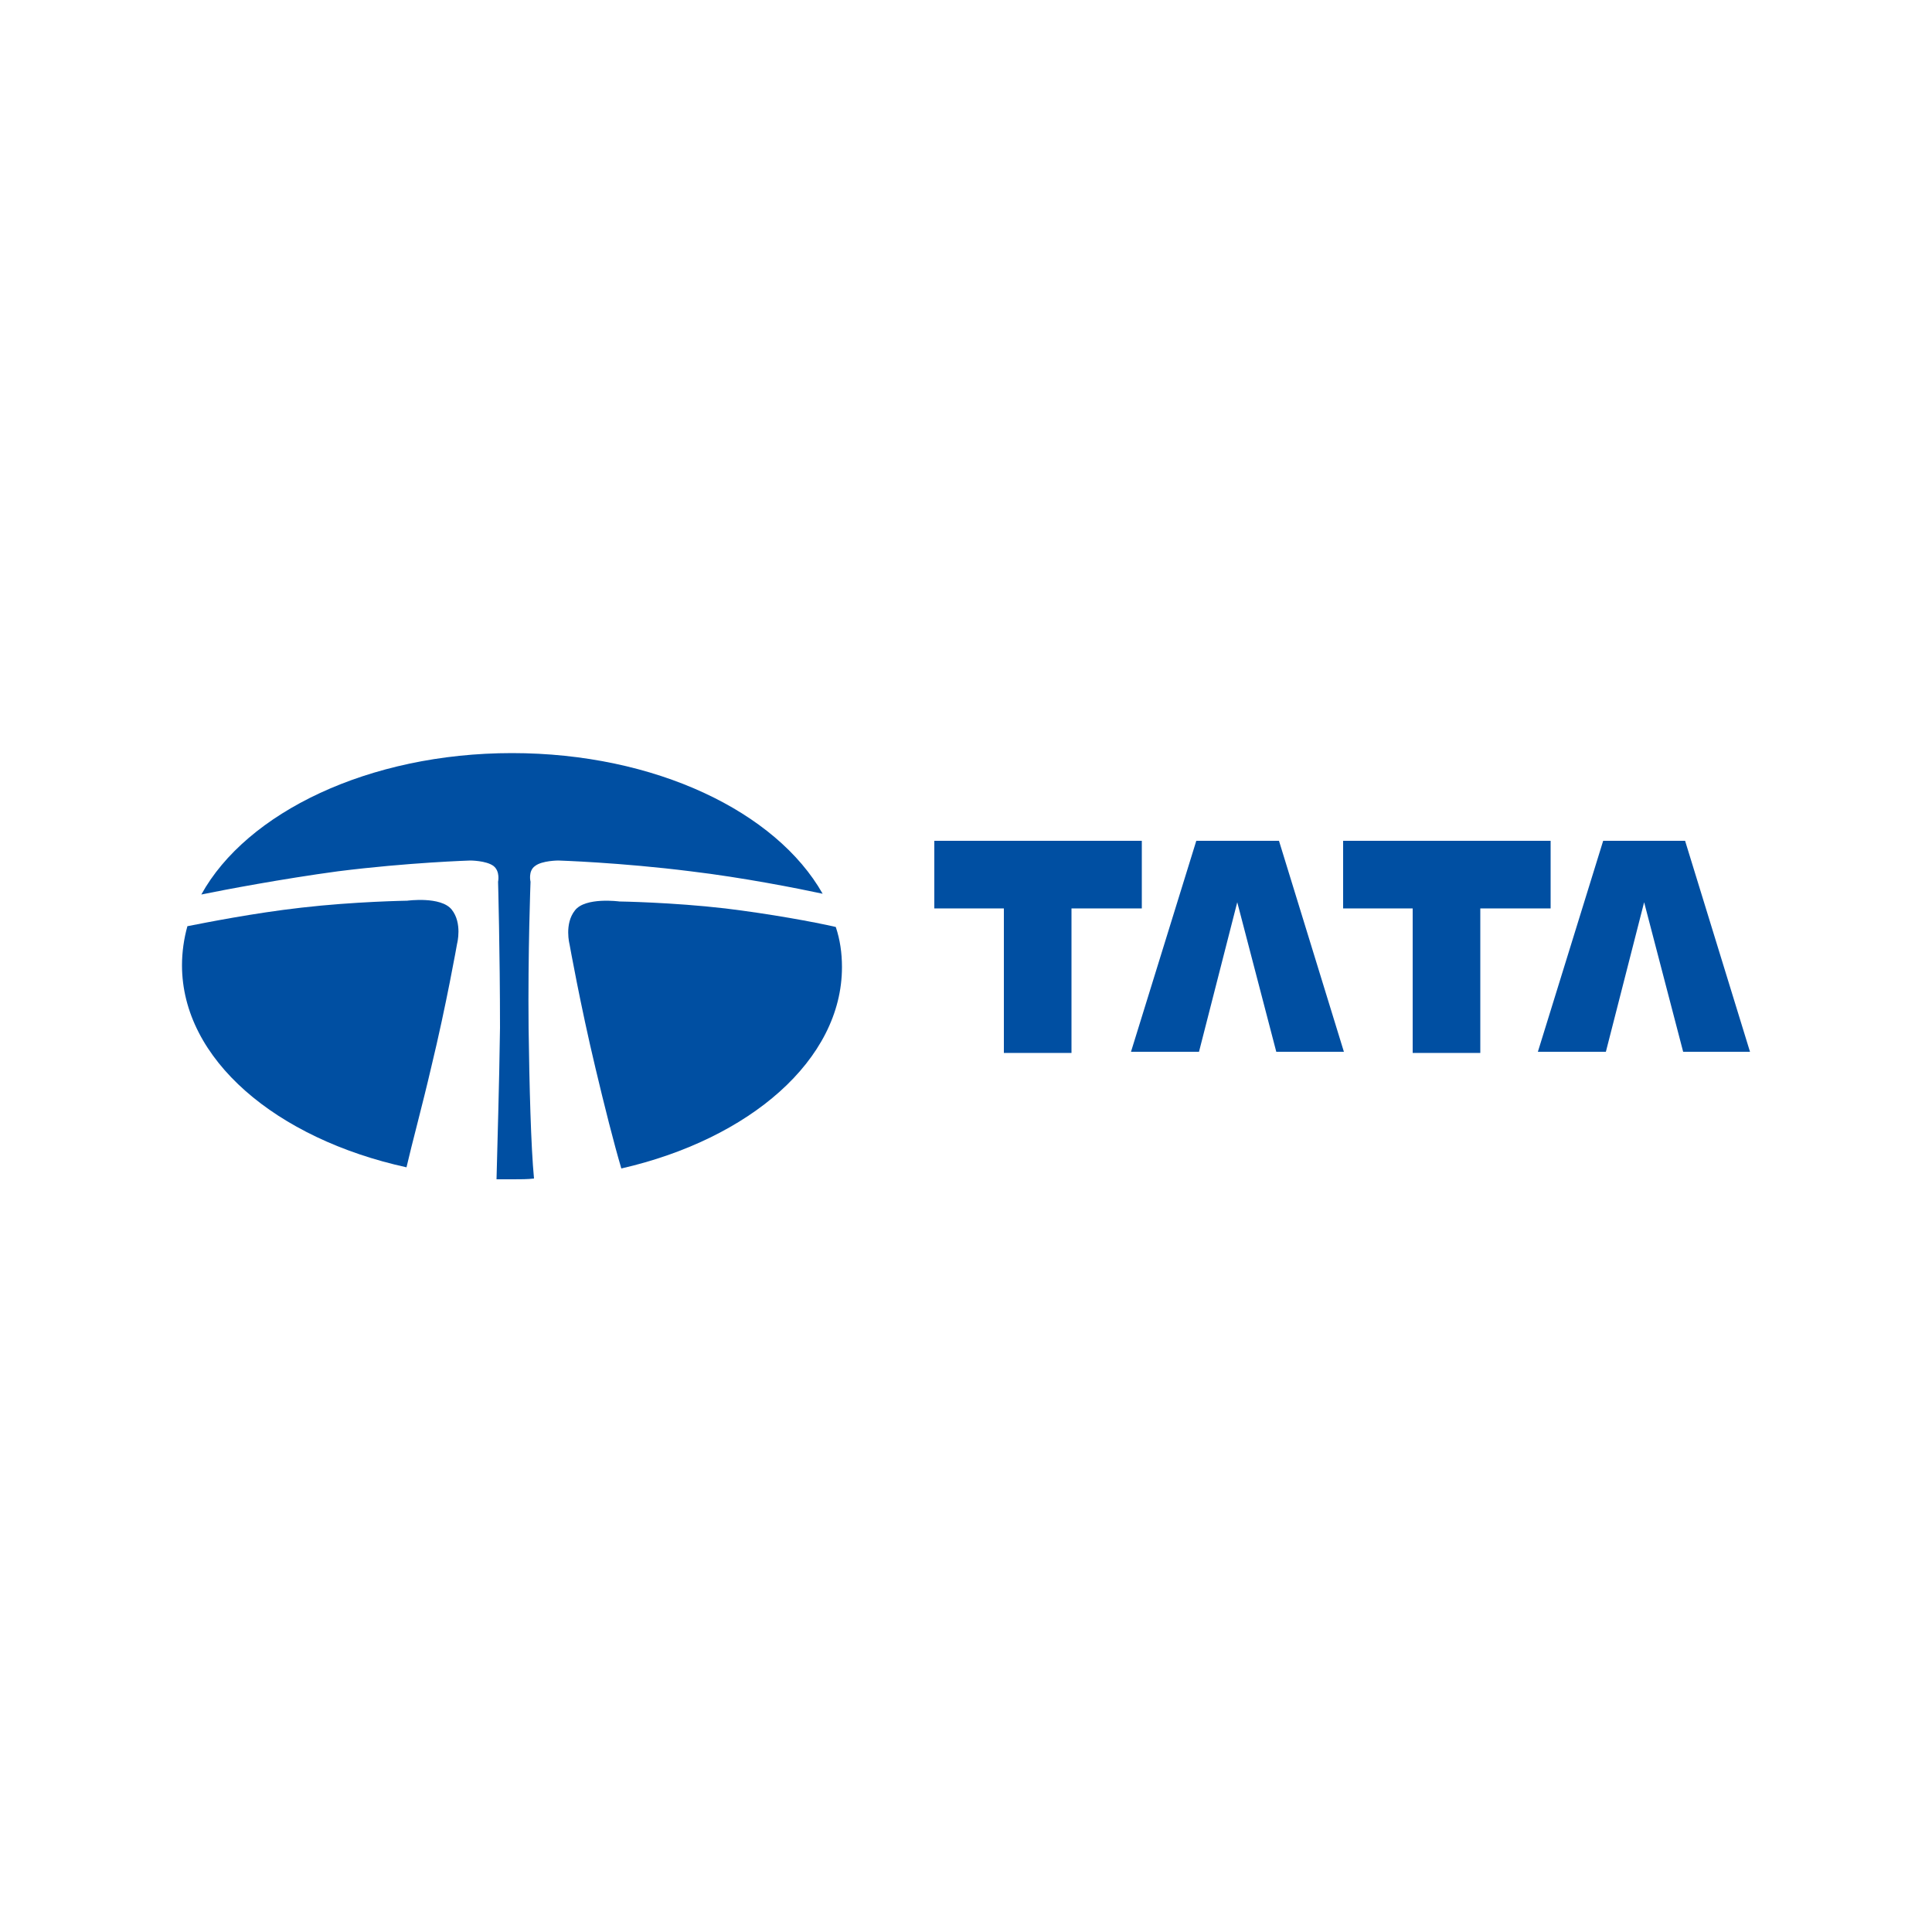 <?xml version="1.0" encoding="utf-8"?>
<!-- Generator: Adobe Illustrator 18.1.1, SVG Export Plug-In . SVG Version: 6.00 Build 0)  -->
<svg version="1.1" id="Layer_1" xmlns="http://www.w3.org/2000/svg" xmlns:xlink="http://www.w3.org/1999/xlink" x="0px" y="0px"
	 viewBox="0 0 500 500" enable-background="new 0 0 500 500" xml:space="preserve">
<g id="guides">
</g>
<g id="Layer_2">
	<g>
		<polygon fill="#004FA2" points="295.5,217.6 241.8,217.6 241.8,235.1 259.8,235.1 259.8,272.5 277.3,272.5 277.3,235.1 
			295.5,235.1 		"/>
		<polygon fill="#004FA2" points="347.8,272.2 331,217.6 309.6,217.6 292.7,272.2 310.3,272.2 320.2,233.5 330.3,272.2 		"/>
		<polygon fill="#004FA2" points="401.3,217.6 347.6,217.6 347.6,235.1 365.6,235.1 365.6,272.5 383.1,272.5 383.1,235.1 
			401.3,235.1 		"/>
		<polygon fill="#004FA2" points="452.9,272.2 436.1,217.6 414.9,217.6 398,272.2 415.6,272.2 425.5,233.5 435.6,272.2 		"/>
		<path fill="#004FA2" d="M111.6,276.2c3.9-16.1,6.7-32,6.7-32s1.4-5.3-1.4-8.8c-2.8-3.5-11.5-2.3-11.5-2.3s-13.6,0.2-27.4,1.8
			c-12.4,1.4-24.9,3.9-29.5,4.8c-0.9,3.2-1.4,6.7-1.4,10.1c0,24.4,24.4,44.9,58.1,52.3C106.6,296,109.3,286.1,111.6,276.2
			L111.6,276.2z"/>
		<path fill="#004FA2" d="M136.8,266c-0.2-19.6,0.5-37.8,0.5-37.8s-0.7-2.8,1.2-4.1c1.8-1.4,6-1.4,6-1.4s16.1,0.5,34.3,2.8
			c13.4,1.6,27.6,4.4,34.1,5.8c-12-21.2-43.3-36.4-80.4-36.4c-37.1,0-68.7,15.4-80.4,36.6c5.8-1.2,21.2-4.1,35.3-6
			c18.2-2.3,34.3-2.8,34.3-2.8s4.1,0,6,1.4c1.8,1.4,1.2,4.1,1.2,4.1s0.5,18.2,0.5,37.8c-0.2,15-0.7,30.6-0.9,39.2c1.4,0,2.8,0,4.4,0
			c1.8,0,3.7,0,5.3-0.2C137.4,296.7,137,281,136.8,266L136.8,266z"/>
		<path fill="#004FA2" d="M187.7,235.1c-13.8-1.6-27.4-1.8-27.4-1.8s-8.8-1.2-11.5,2.3c-2.8,3.5-1.4,8.8-1.4,8.8s2.8,15.7,6.7,32
			c2.3,9.7,4.8,19.6,6.7,26c33.2-7.6,57.1-28.1,57.1-52.1c0-3.7-0.5-7.1-1.6-10.4C210.7,238.6,199.2,236.5,187.7,235.1L187.7,235.1z
			"/>
	</g>
</g>
</svg>
